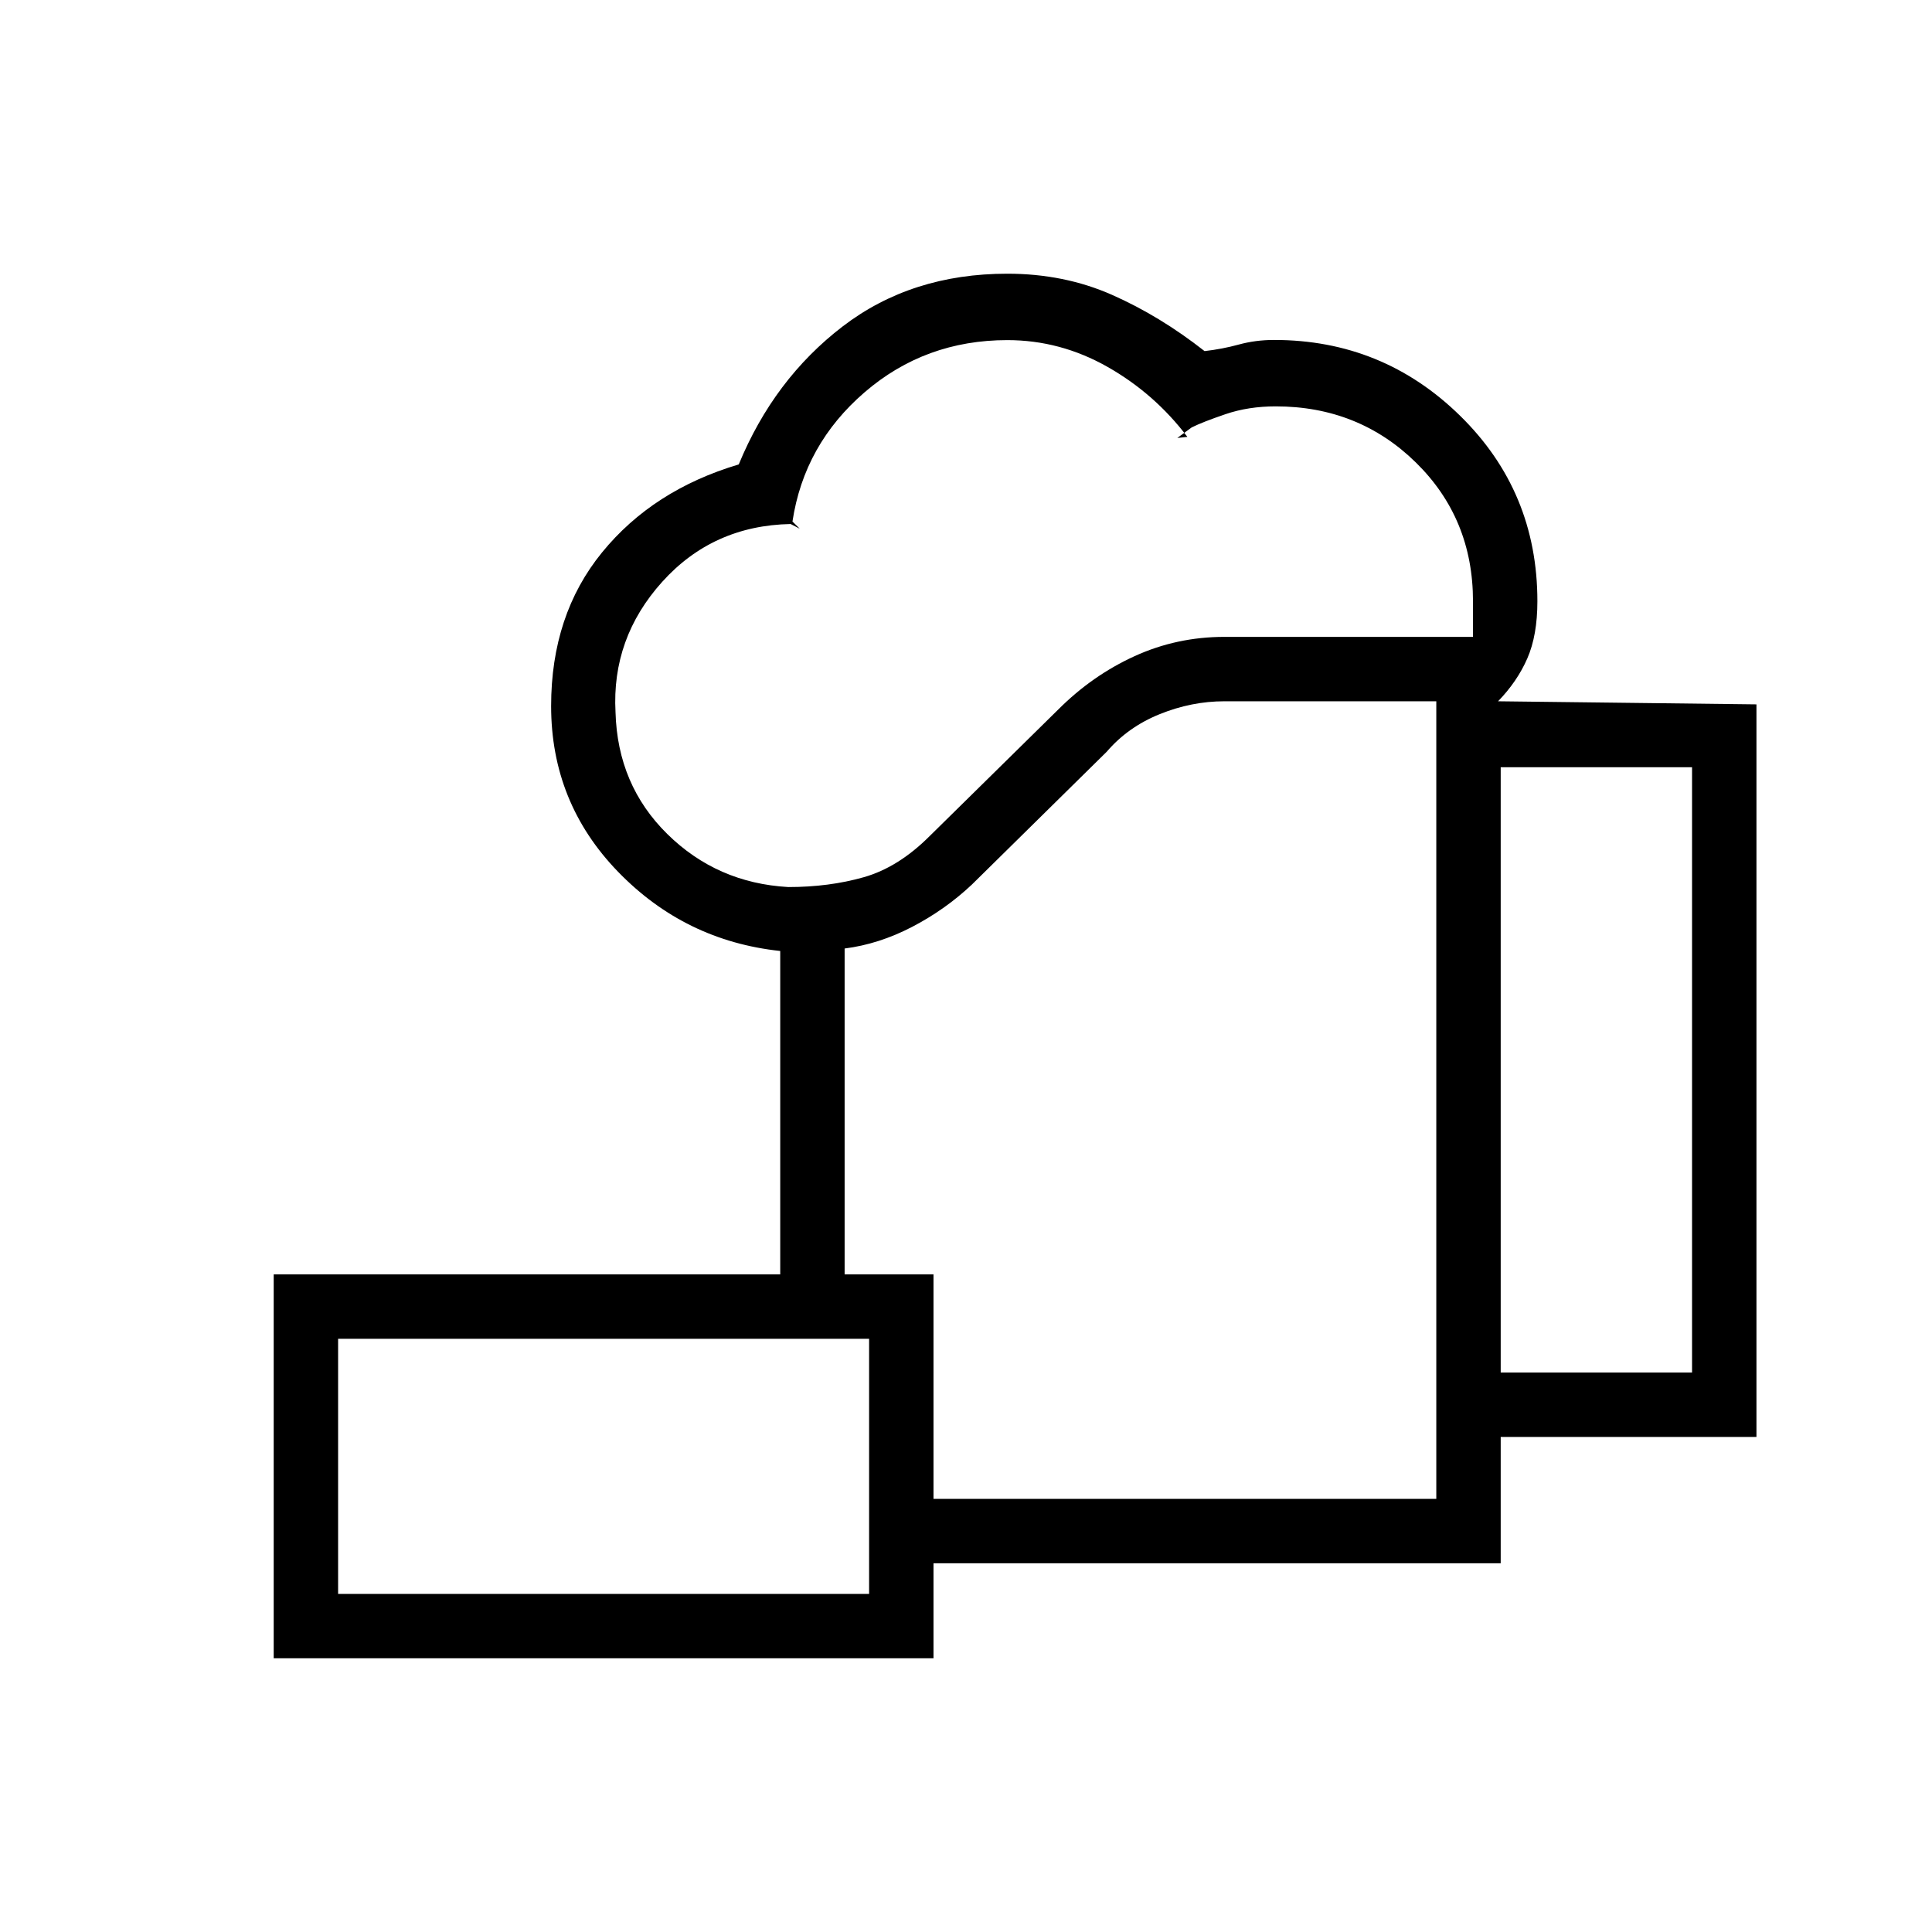 <svg xmlns="http://www.w3.org/2000/svg" height="20" viewBox="0 -960 960 960" width="20"><path d="M567.08-413.38ZM431.85-183.23v-32h281.84v-396.31H608.38q-16.3 0-32.11 6.39-15.81 6.38-26.35 18.69l-67 66q-13.23 12.46-29.73 21.04-16.5 8.57-33.5 10.73v161.92h-32v-160.69q-47.38-5.08-80.61-39.39-33.23-34.32-33.23-82.32 0-45.29 25.3-76.33 25.31-31.04 67.93-43.73 17.46-42.39 51.65-68.58Q452.93-824 500.54-824q28.23 0 52 10.5t46 27.96q8.77-1 17.07-3.27t17.47-2.27q53.99 0 92.42 37.65 38.42 37.64 38.42 92.2 0 16.92-5 28.38-5 11.47-14.54 21.31L872.77-610v364H745.69v62.77H431.85Zm-40.16-336q20.33 0 37.51-4.89 17.18-4.88 32.72-20.42l63.93-62.92q16.92-16.92 37.92-26.5 21-9.58 44.61-9.58h123.54v-17.69q0-41.15-28.43-69t-69.64-27.85q-13.54 0-24.93 3.89-11.38 3.88-16.77 6.57l-7.15 5.24 5-.54q-16.31-21.54-39.73-34.81Q526.85-791 500.54-791q-40.85 0-70.92 25.92-30.08 25.93-35.85 64.23l3.61 3.54-4.53-2.31q-38.62.77-63.81 28.74-25.19 27.96-23.19 64.8 1 36.16 25.73 60.5 24.73 24.35 60.11 26.35Zm354 241.23h95.08v-300.77h-95.08V-278ZM168-168h263.85v-126.77H168V-168Zm-32 32v-190.77h327.85V-136H136Zm32-32h263.85H168Z"/></svg>